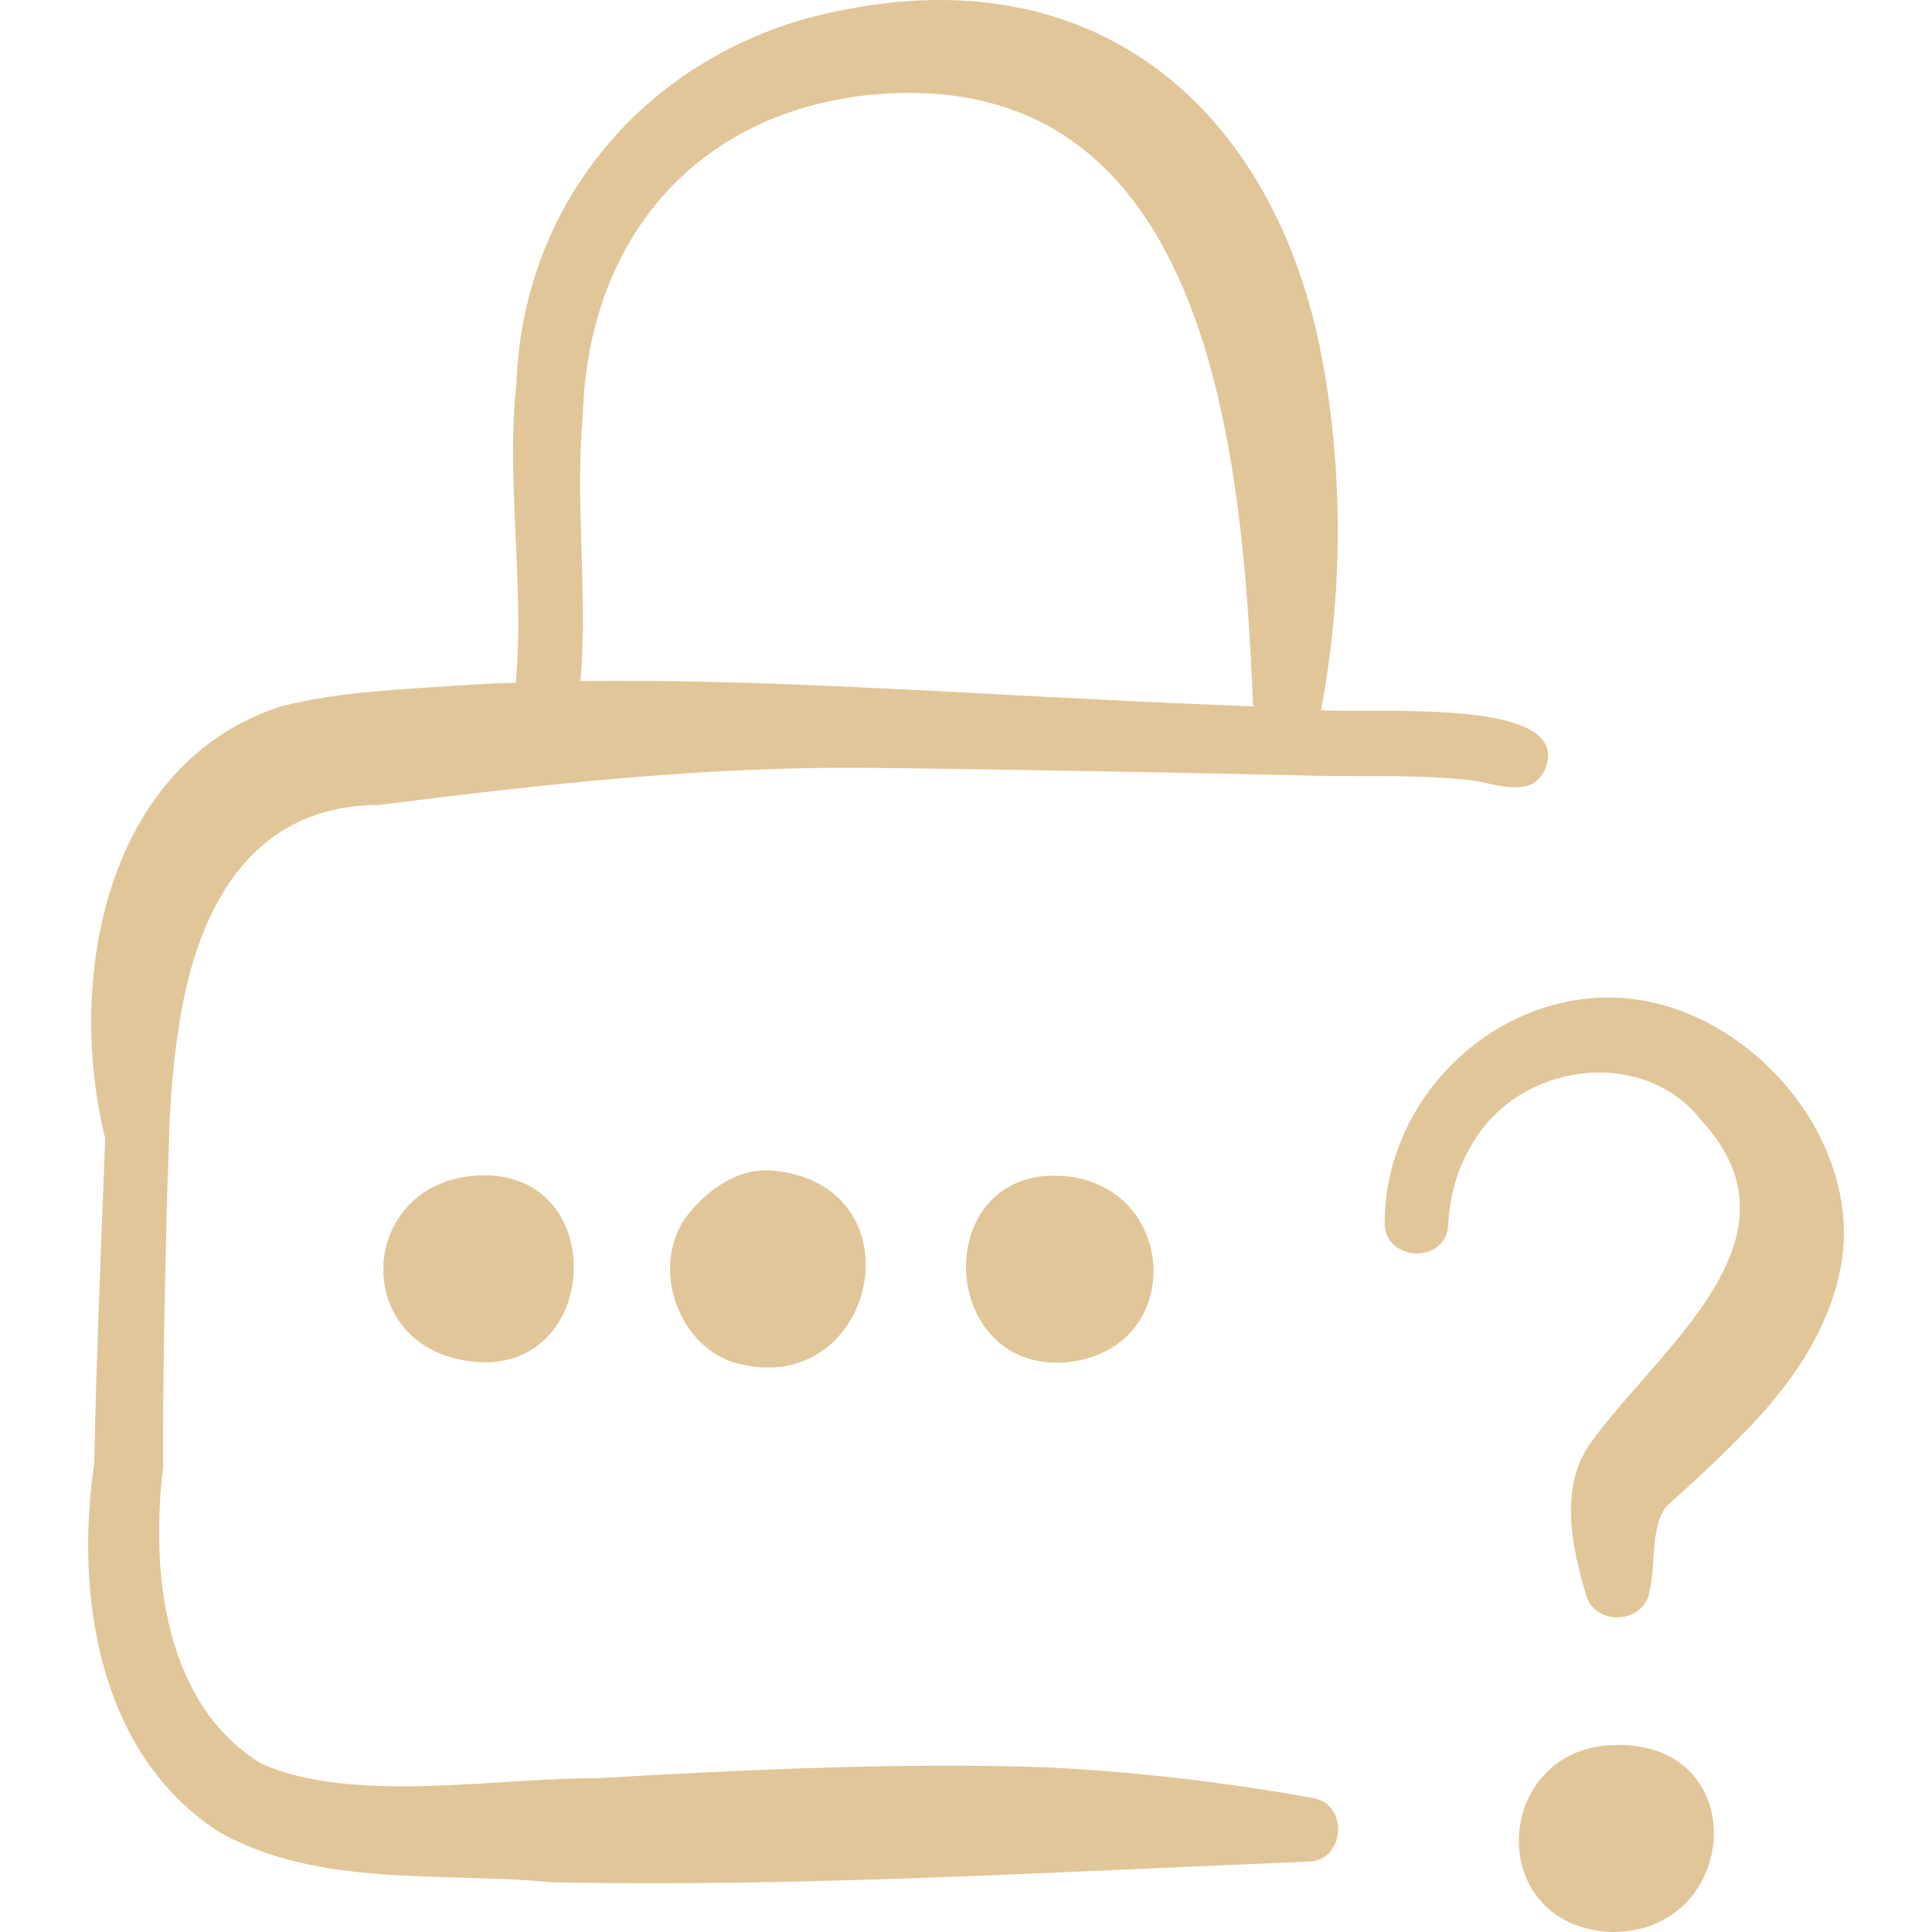 <svg width="73" height="73" viewBox="0 0 73 73" fill="none" xmlns="http://www.w3.org/2000/svg">
<g clip-path="url(#clip0_27_1312)">
<path d="M18.08 51.468C22.66 51.736 22.992 44.482 18.375 44.409C13.431 44.368 13.049 51.125 18.08 51.468Z" fill="#E1C699"/>
<path d="M25.835 46.11C24.672 47.928 25.563 50.658 27.584 51.435C33.042 53.172 34.99 44.781 29.188 44.228C27.812 44.113 26.597 45.045 25.835 46.11Z" fill="#E1C699"/>
<path d="M40.184 51.482C44.987 51.112 44.552 44.448 39.84 44.422C35.177 44.419 35.498 51.745 40.184 51.482Z" fill="#E1C699"/>
<path d="M49.591 67.933C46.26 67.336 42.819 66.93 39.425 66.773C33.952 66.593 28.066 66.87 22.591 67.188C18.799 67.169 13.236 68.183 9.848 66.622C6.197 64.373 5.682 59.383 6.163 55.443C6.15 52.418 6.217 49.094 6.293 46.05C6.304 45.263 6.365 43.704 6.395 42.916C6.398 42.846 6.395 42.78 6.389 42.715C6.451 41.483 6.529 40.266 6.716 39.087C7.311 34.668 9.279 30.422 14.318 30.415C20.409 29.641 26.551 28.961 32.712 29.011C37.942 29.067 43.663 29.178 48.885 29.291C50.996 29.371 53.12 29.245 55.209 29.446C56.333 29.477 58.008 30.407 58.453 28.852C59.076 26.409 52.276 26.952 49.915 26.838C50.68 22.766 50.766 18.52 50.101 14.396C48.625 4.78 42.054 -1.595 32.01 0.349C24.948 1.61 19.783 7.247 19.515 14.461C19.106 18.228 19.829 22.041 19.489 25.793C18.962 25.812 18.434 25.835 17.908 25.863C15.474 26.04 12.959 26.091 10.588 26.698C3.964 28.875 2.489 37.027 3.975 43.012C3.839 46.617 3.625 51.757 3.559 55.314C2.825 60.285 3.718 66.287 8.29 69.226C12.069 71.347 16.679 70.717 20.852 71.122C30.374 71.312 39.947 70.719 49.465 70.34C50.849 70.281 50.956 68.141 49.591 67.933ZM22.023 15.658C22.221 9.261 26.046 4.467 32.485 3.628C45.643 2.052 46.941 16.839 47.348 26.692C45.417 26.607 43.237 26.529 41.604 26.433C35.114 26.127 28.501 25.649 21.934 25.735C22.215 22.385 21.718 18.999 22.023 15.658Z" fill="#E1C699"/>
<path d="M61.083 65.932C56.4 65.96 55.994 72.765 60.869 73C65.751 73.054 66.275 65.87 61.083 65.932Z" fill="#E1C699"/>
<path d="M61.59 37.734C56.748 37.232 52.365 41.301 52.32 46.143C52.234 47.674 54.643 47.809 54.722 46.273C54.777 45.186 55.062 44.135 55.63 43.221C57.374 40.152 62.101 39.481 64.314 42.37C68.421 46.842 62.611 50.985 60.059 54.58C58.897 56.239 59.419 58.59 59.924 60.237C60.232 61.486 62.192 61.366 62.334 60.071C62.582 59.101 62.327 57.365 63.138 56.762C65.737 54.385 68.628 51.84 69.47 48.261C70.656 43.394 66.37 38.258 61.59 37.734Z" fill="#E1C699"/>
</g>
<defs>
<clipPath id="clip0_27_1312">
<rect width="73" height="73" fill="white"/>
</clipPath>
</defs>
</svg>
